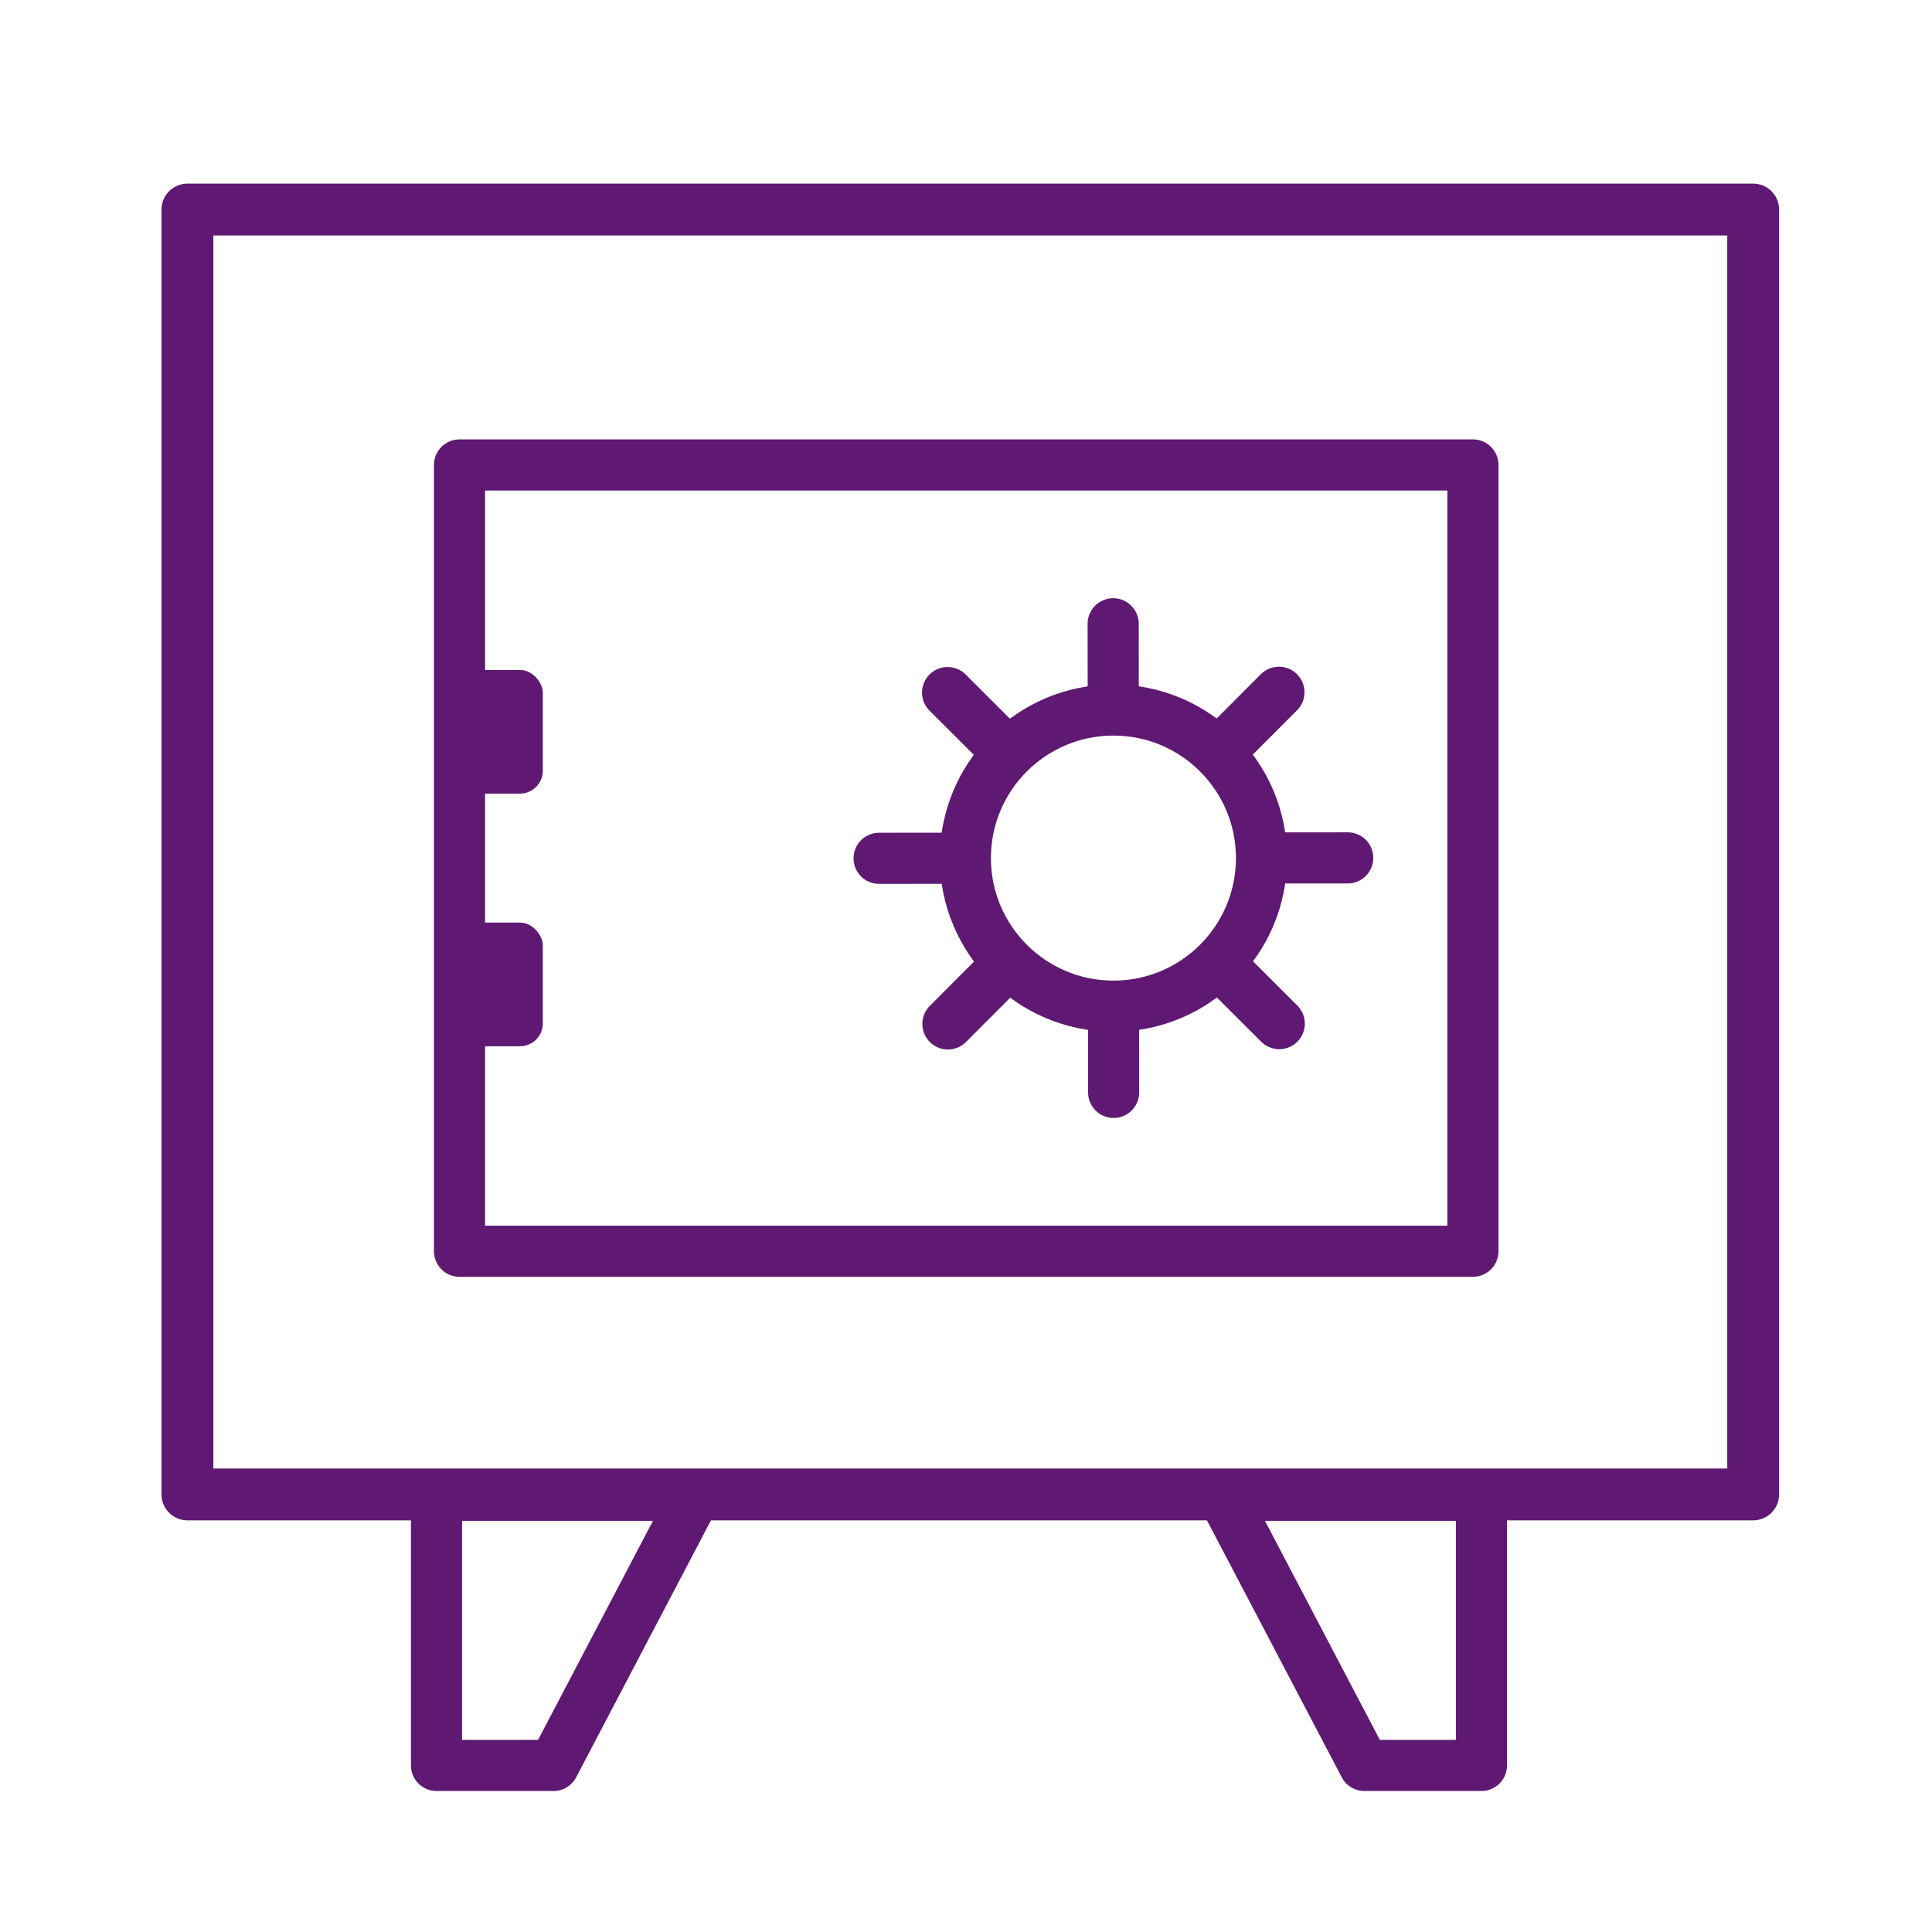 <?xml version='1.0' encoding='UTF-8'?>
<svg xmlns="http://www.w3.org/2000/svg" id="g" data-name="Coffre fort" viewBox="0 0 453.54 453.54">
  <defs>
    <style>
      .ag {
        stroke-width: 12.17px;
      }

      .ag, .ah {
        fill: none;
        stroke: #5F1972;
        stroke-linecap: round;
        stroke-linejoin: round;
      }

      .ai {
        fill: #5F1972;
        stroke-width: 0px;
      }

      .ah {
        stroke-width: 12px;
      }
    </style>
  </defs>
  <g>
    <g>
      <polygon class="ah" points="320.29 414.44 347.77 414.44 347.77 351.01 287.02 351.01 320.29 414.44"/>
      <polygon class="ah" points="129.94 414.44 102.47 414.44 102.47 351.01 163.21 351.01 129.94 414.44"/>
    </g>
    <rect class="ag" x="44" y="49.19" width="367.56" height="301.63"/>
  </g>
  <g>
    <g>
      <circle class="ah" cx="261.38" cy="201.44" r="34.76"/>
      <g>
        <line class="ah" x1="261.42" y1="241.33" x2="261.43" y2="256.44"/>
        <line class="ah" x1="233.23" y1="229.64" x2="222.52" y2="240.37"/>
        <line class="ah" x1="222.93" y1="201.48" x2="206.37" y2="201.49"/>
        <line class="ah" x1="222.45" y1="162.58" x2="235.47" y2="175.59"/>
        <line class="ah" x1="261.32" y1="146.43" x2="261.34" y2="166.05"/>
        <line class="ah" x1="286.41" y1="176.36" x2="300.23" y2="162.51"/>
        <line class="ah" x1="298.11" y1="201.4" x2="316.38" y2="201.39"/>
        <line class="ah" x1="288.68" y1="228.69" x2="300.31" y2="240.3"/>
      </g>
    </g>
    <g>
      <g>
        <rect class="ai" x="107.87" y="157.27" width="19.56" height="29.03" rx="5.37" ry="5.37"/>
        <rect class="ai" x="107.87" y="216.58" width="19.56" height="29.03" rx="5.37" ry="5.37"/>
      </g>
      <rect class="ah" x="107.87" y="109.15" width="237.9" height="184.58"/>
    </g>
  </g>
</svg>
